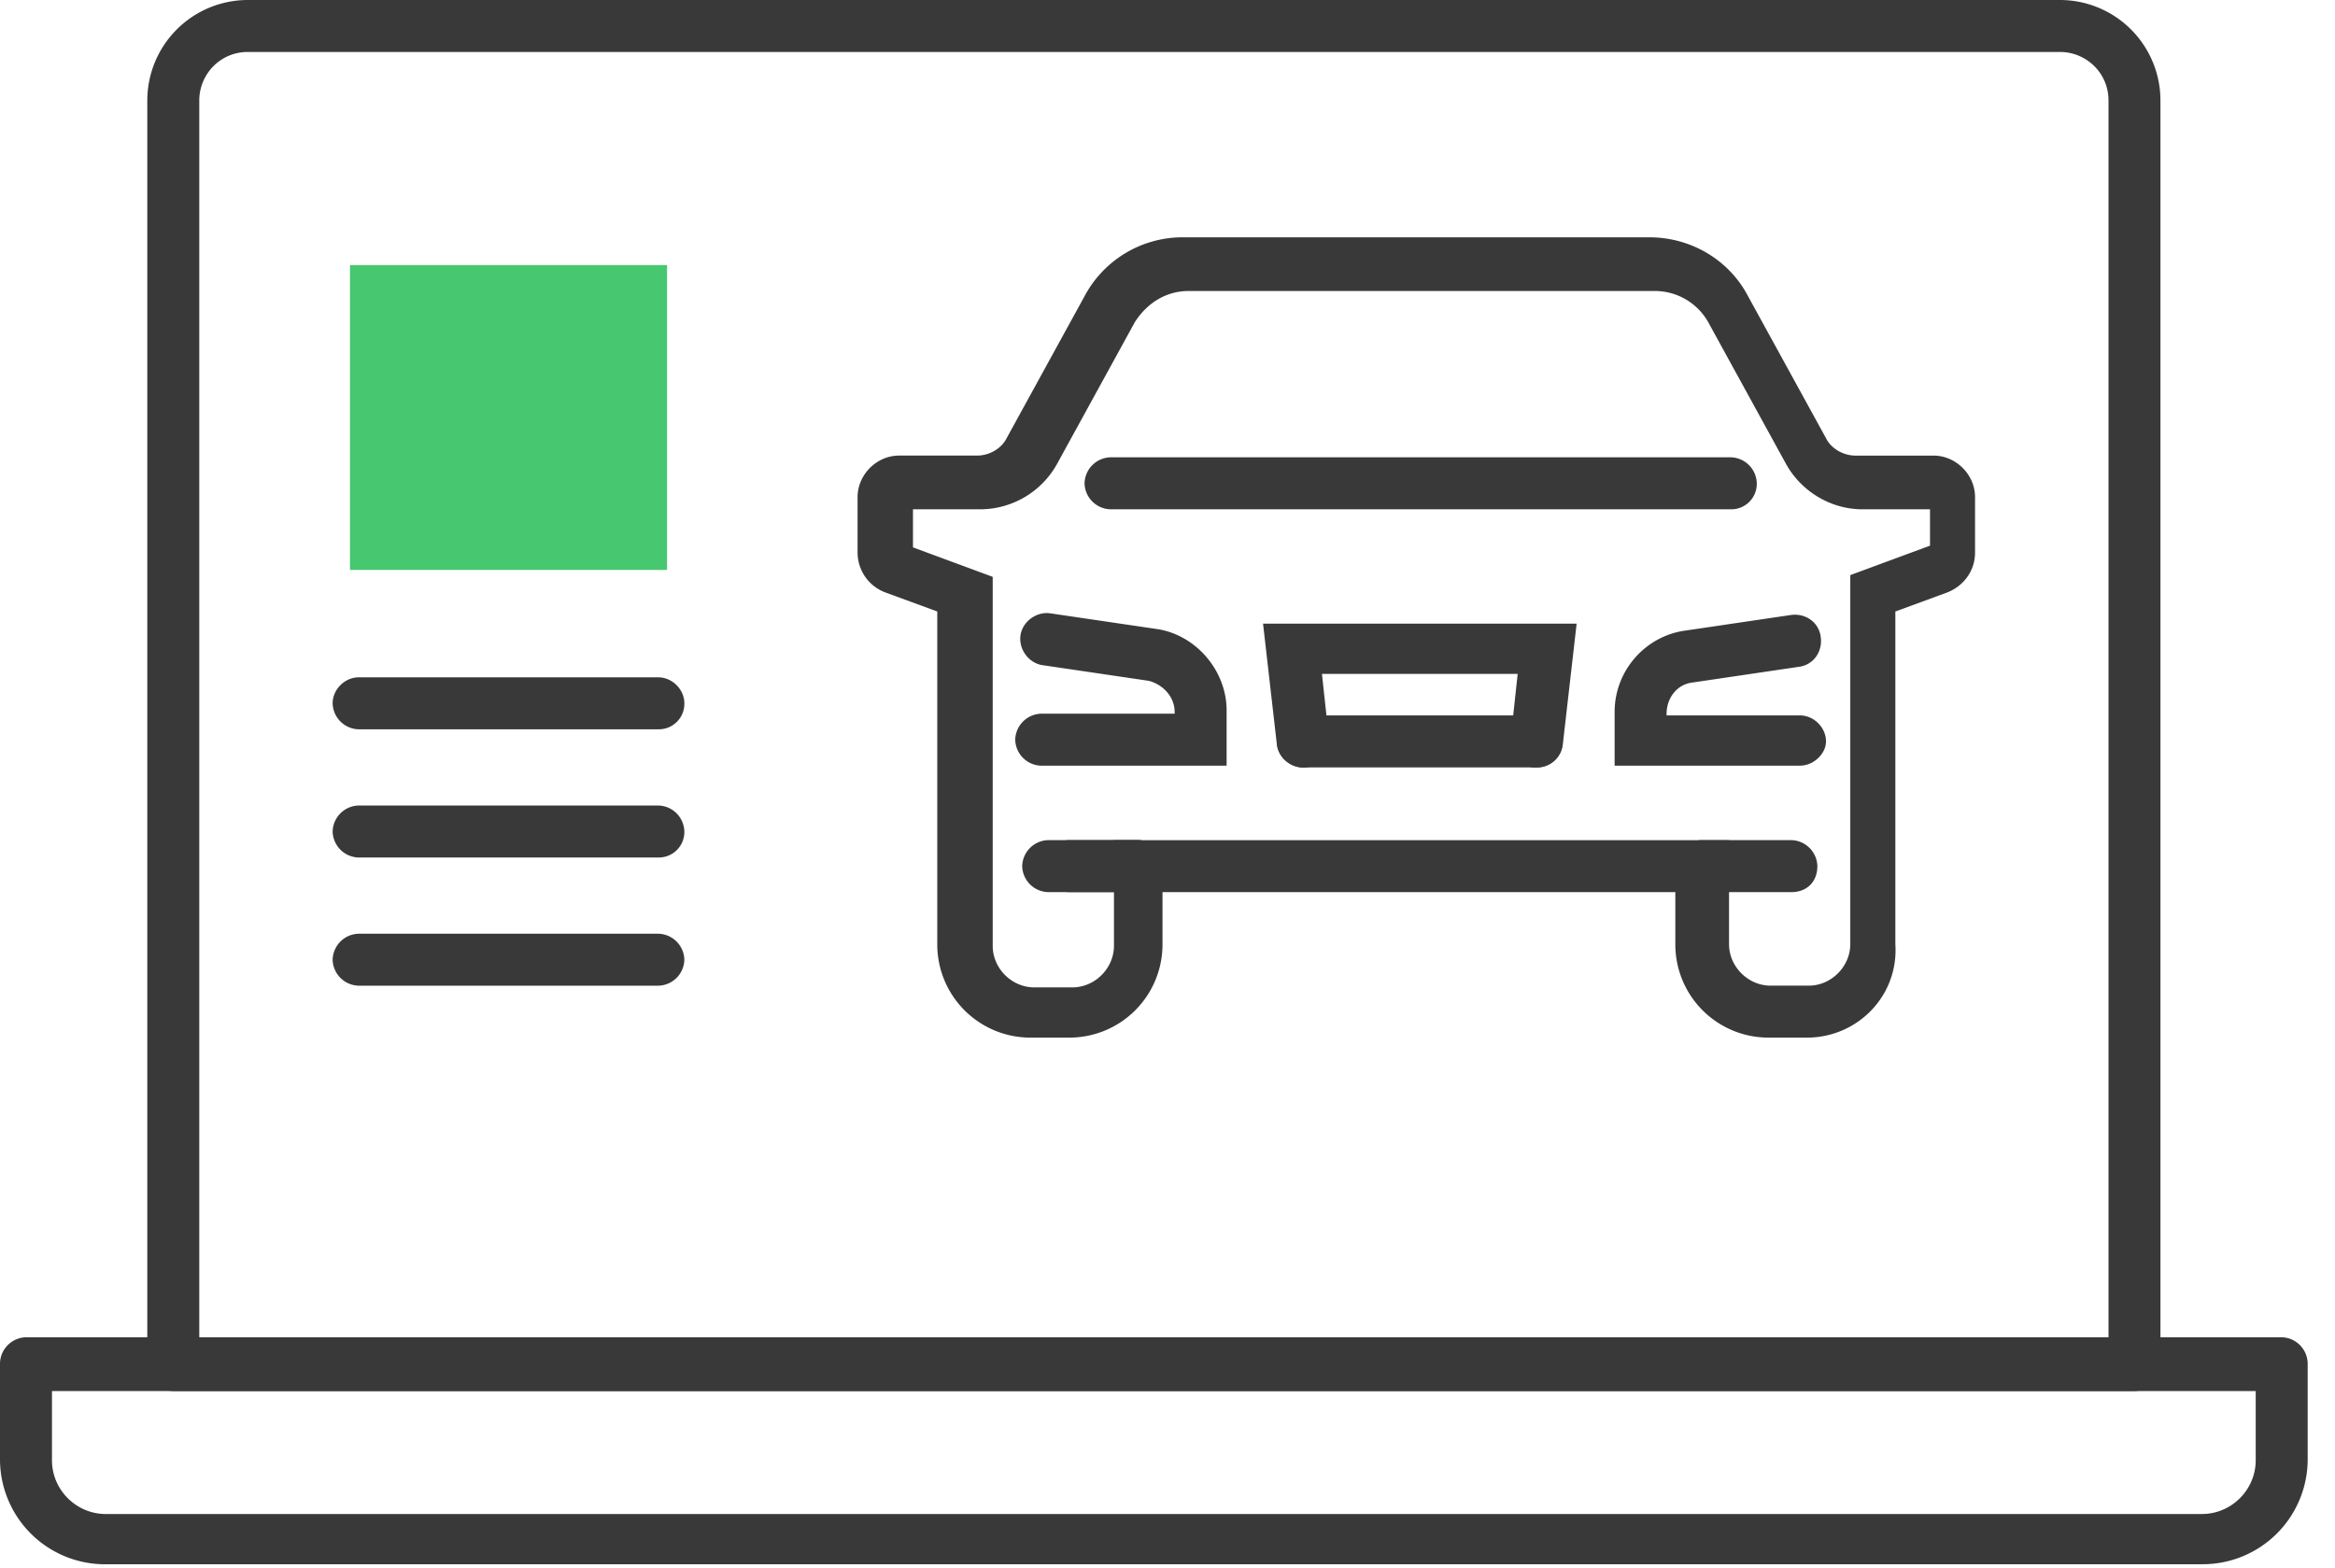 <svg width="70" height="47" viewBox="0 0 70 47" fill="none" xmlns="http://www.w3.org/2000/svg"><path d="M36.772 22.957h-5.557a.799.799 0 0 1-.78-.779.8.8 0 0 1 .78-.78h3.999v-.051c0-.468-.364-.831-.78-.935l-3.167-.467c-.416-.052-.728-.468-.676-.883.052-.416.468-.727.883-.675l3.168.467c1.195.156 2.13 1.246 2.13 2.441v1.662z" fill="#393939"/><path d="M54.17 31.11h-1.142a2.793 2.793 0 0 1-2.804-2.804v-1.558H34.85v1.558a2.793 2.793 0 0 1-2.805 2.804h-1.142a2.793 2.793 0 0 1-2.805-2.804v-9.972l-1.558-.572a1.279 1.279 0 0 1-.831-1.194v-1.662c0-.675.571-1.247 1.247-1.247h2.337c.363 0 .727-.207.883-.519l2.337-4.259a3.329 3.329 0 0 1 2.96-1.766h13.971c1.247 0 2.39.675 2.96 1.766l2.338 4.259c.156.312.52.52.883.52h2.337c.675 0 1.247.57 1.247 1.246v1.662c0 .52-.312.987-.831 1.194l-1.558.572v9.972c.103 1.558-1.143 2.804-2.65 2.804zm-20.826-5.92h18.49v3.116c0 .675.57 1.246 1.246 1.246h1.143c.675 0 1.246-.571 1.246-1.246V17.243l2.39-.883v-1.09h-2.026c-.935 0-1.818-.52-2.285-1.35L51.21 9.66a1.834 1.834 0 0 0-1.61-.935H35.63c-.675 0-1.246.364-1.61.935l-2.337 4.26a2.642 2.642 0 0 1-2.285 1.35H27.37v1.142l2.39.883v11.063c0 .675.57 1.246 1.246 1.246h1.142c.675 0 1.247-.571 1.247-1.246v-3.169h-.052z" fill="#393939"/><path d="M51.886 15.27H33.293a.799.799 0 0 1-.78-.779.8.8 0 0 1 .78-.78h18.593a.8.8 0 0 1 .78.78.765.765 0 0 1-.78.779zm2.076 7.686h-5.558v-1.61c0-1.247.935-2.285 2.13-2.441l3.168-.468c.416-.052.83.208.883.675.052.416-.208.831-.675.883l-3.168.468c-.468.052-.78.467-.78.935v.052h4c.415 0 .779.363.779.779 0 .363-.364.727-.78.727zm-7.894.052h-7.012a.799.799 0 0 1-.779-.779.8.8 0 0 1 .78-.779h7.011c.416 0 .779.364.779.78a.765.765 0 0 1-.779.778z" fill="#393939"/><path d="M46.07 23.01h-.105a.777.777 0 0 1-.675-.884l.208-1.922H39.63l.208 1.922c.052.416-.26.831-.675.883-.416.052-.831-.26-.883-.675l-.416-3.636h9.401l-.416 3.636a.78.78 0 0 1-.779.675zm-11.948 3.738h-2.077a.799.799 0 0 1-.78-.78.8.8 0 0 1 .78-.779h2.077a.8.8 0 0 1 .78.78.766.766 0 0 1-.78.779zm19.581 0h-2.701a.799.799 0 0 1-.78-.78.8.8 0 0 1 .78-.779h2.7a.8.8 0 0 1 .78.78c0 .467-.312.779-.78.779z" fill="#393939"/><path d="M34.124 26.748h-2.7a.799.799 0 0 1-.78-.78.8.8 0 0 1 .78-.779h2.7a.8.8 0 0 1 .78.78.766.766 0 0 1-.78.779zm-14.387-4.882h-8.985a.799.799 0 0 1-.78-.78c0-.415.364-.778.78-.778h8.985c.415 0 .779.363.779.779a.765.765 0 0 1-.78.779zm0 3.844h-8.985a.799.799 0 0 1-.78-.78.8.8 0 0 1 .78-.779h8.985a.8.8 0 0 1 .779.78.765.765 0 0 1-.78.778zm0 3.843h-8.985a.799.799 0 0 1-.78-.779.8.8 0 0 1 .78-.779h8.985a.8.8 0 0 1 .779.78.799.799 0 0 1-.78.778zM66.013 46.9H3.168A3.148 3.148 0 0 1 0 43.73v-2.856a.8.8 0 0 1 .78-.78h67.622a.8.8 0 0 1 .779.78v2.856a3.148 3.148 0 0 1-3.168 3.169zM1.558 41.706v2.077c0 .883.727 1.61 1.61 1.61h62.845c.883 0 1.61-.727 1.61-1.61v-2.077H1.558z" fill="#393939"/><path d="M63.988 41.706H5.195a.799.799 0 0 1-.779-.78V3.013A3.015 3.015 0 0 1 7.428 0h54.327a3.014 3.014 0 0 1 3.012 3.012v37.915a.799.799 0 0 1-.779.779zM5.974 40.148H63.21V3.012c0-.83-.675-1.454-1.454-1.454H7.428c-.83 0-1.454.675-1.454 1.454v37.136z" fill="#393939"/><path d="M19.997 7.947h-9.505v9.141h9.505v-9.14z" fill="#46C770"/></svg>
